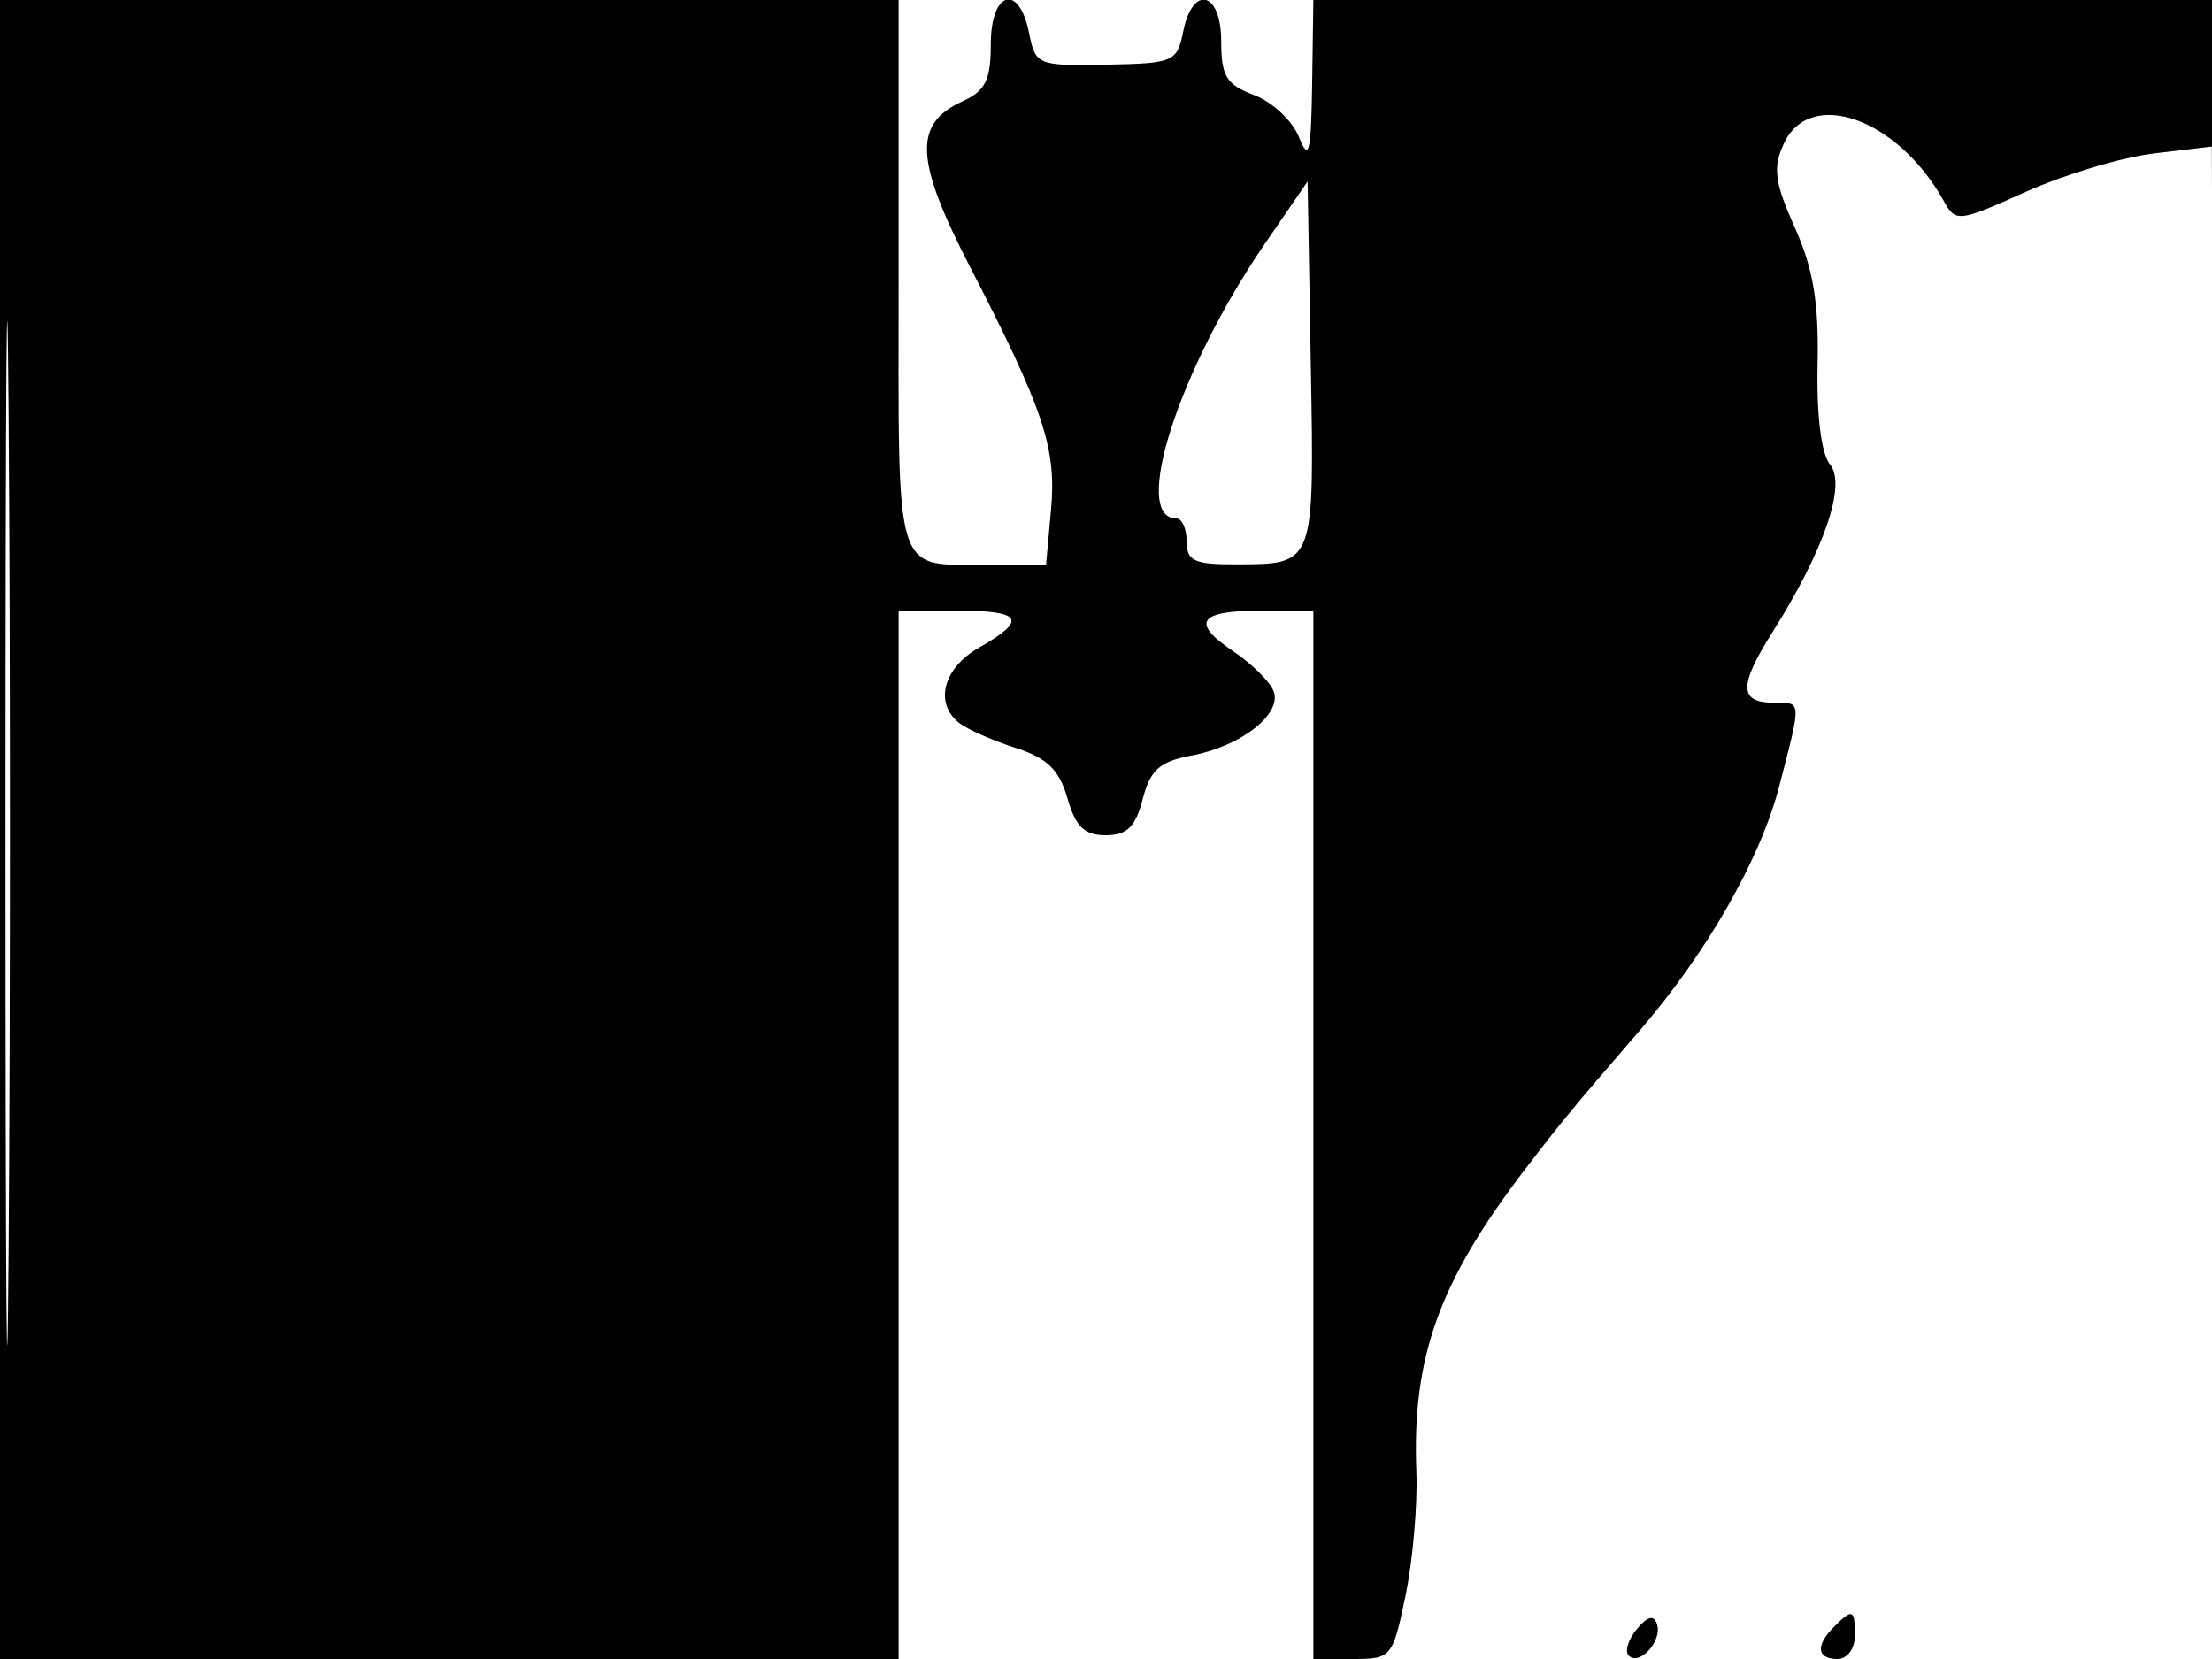 <svg xmlns="http://www.w3.org/2000/svg" width="192" height="144" viewBox="0 0 192 144" version="1.1">
	<path d="M 0 72 L 0 144 39 144 L 78 144 78 98.500 L 78 53 83 53 C 88.739 53, 89.231 53.792, 84.994 56.203 C 81.874 57.979, 81.065 61.013, 83.250 62.747 C 83.938 63.293, 86.127 64.263, 88.115 64.903 C 90.899 65.798, 91.942 66.805, 92.652 69.283 C 93.361 71.755, 94.130 72.500, 95.974 72.500 C 97.824 72.500, 98.559 71.781, 99.186 69.361 C 99.846 66.816, 100.648 66.101, 103.428 65.579 C 107.733 64.772, 111.308 61.967, 110.550 59.991 C 110.235 59.171, 108.664 57.618, 107.060 56.540 C 103.305 54.017, 104.023 53, 109.559 53 L 114 53 114 98.500 L 114 144 117.429 144 C 120.781 144, 120.884 143.876, 122.001 138.494 C 122.630 135.465, 123.052 130.628, 122.940 127.744 C 122.553 117.799, 124.902 111.262, 132.370 101.500 C 135.536 97.362, 136.461 96.241, 142.284 89.500 C 148.142 82.717, 152.794 74.583, 154.433 68.258 C 156.380 60.743, 156.394 61, 154.059 61 C 150.936 61, 150.884 59.576, 153.835 54.896 C 158.343 47.749, 160.295 42.060, 158.841 40.309 C 158.086 39.399, 157.672 36.071, 157.766 31.665 C 157.880 26.269, 157.393 23.330, 155.793 19.761 C 154.044 15.860, 153.871 14.579, 154.813 12.511 C 157.075 7.546, 164.715 10.253, 168.710 17.435 C 169.757 19.316, 169.952 19.295, 175.866 16.641 C 179.210 15.140, 184.205 13.645, 186.966 13.318 L 191.985 12.723 192.250 78.112 L 192.515 143.500 192.757 71.750 L 193 0 153.500 0 L 114 0 113.894 7.250 C 113.805 13.285, 113.615 14.067, 112.760 11.919 C 112.195 10.499, 110.443 8.851, 108.866 8.256 C 106.445 7.342, 106 6.617, 106 3.587 C 106 -0.753, 103.527 -1.380, 102.698 2.750 C 102.170 5.375, 101.866 5.505, 96.020 5.612 C 90.046 5.722, 89.881 5.654, 89.322 2.862 C 88.450 -1.500, 86 -0.780, 86 3.839 C 86 6.953, 85.533 7.892, 83.528 8.805 C 79.269 10.746, 79.411 13.887, 84.175 23.118 C 90.616 35.601, 91.712 38.885, 91.228 44.250 L 90.799 49 85.981 49 C 77.443 49, 78 50.753, 78 23.893 L 78 0 39 0 L 0 0 0 72 M 0.474 72.500 C 0.474 112.100, 0.598 128.154, 0.750 108.176 C 0.901 88.198, 0.901 55.798, 0.750 36.176 C 0.598 16.554, 0.474 32.900, 0.474 72.500 M 109.811 21.125 C 102.331 32.025, 98.145 45, 102.108 45 C 102.599 45, 103 45.900, 103 47 C 103 48.689, 103.662 48.998, 107.250 48.985 C 114.167 48.960, 114.085 49.180, 113.776 31.550 L 113.500 15.751 109.811 21.125 M 142.071 141.415 C 141.325 142.313, 141.012 143.345, 141.374 143.707 C 142.308 144.641, 144.306 142.417, 143.826 140.978 C 143.550 140.150, 143.008 140.285, 142.071 141.415 M 159.200 141.200 C 157.567 142.833, 157.692 144, 159.500 144 C 160.333 144, 161 143.111, 161 142 C 161 139.669, 160.814 139.586, 159.200 141.200" stroke="none" fill="black" fill-rule="evenodd"/>
</svg>